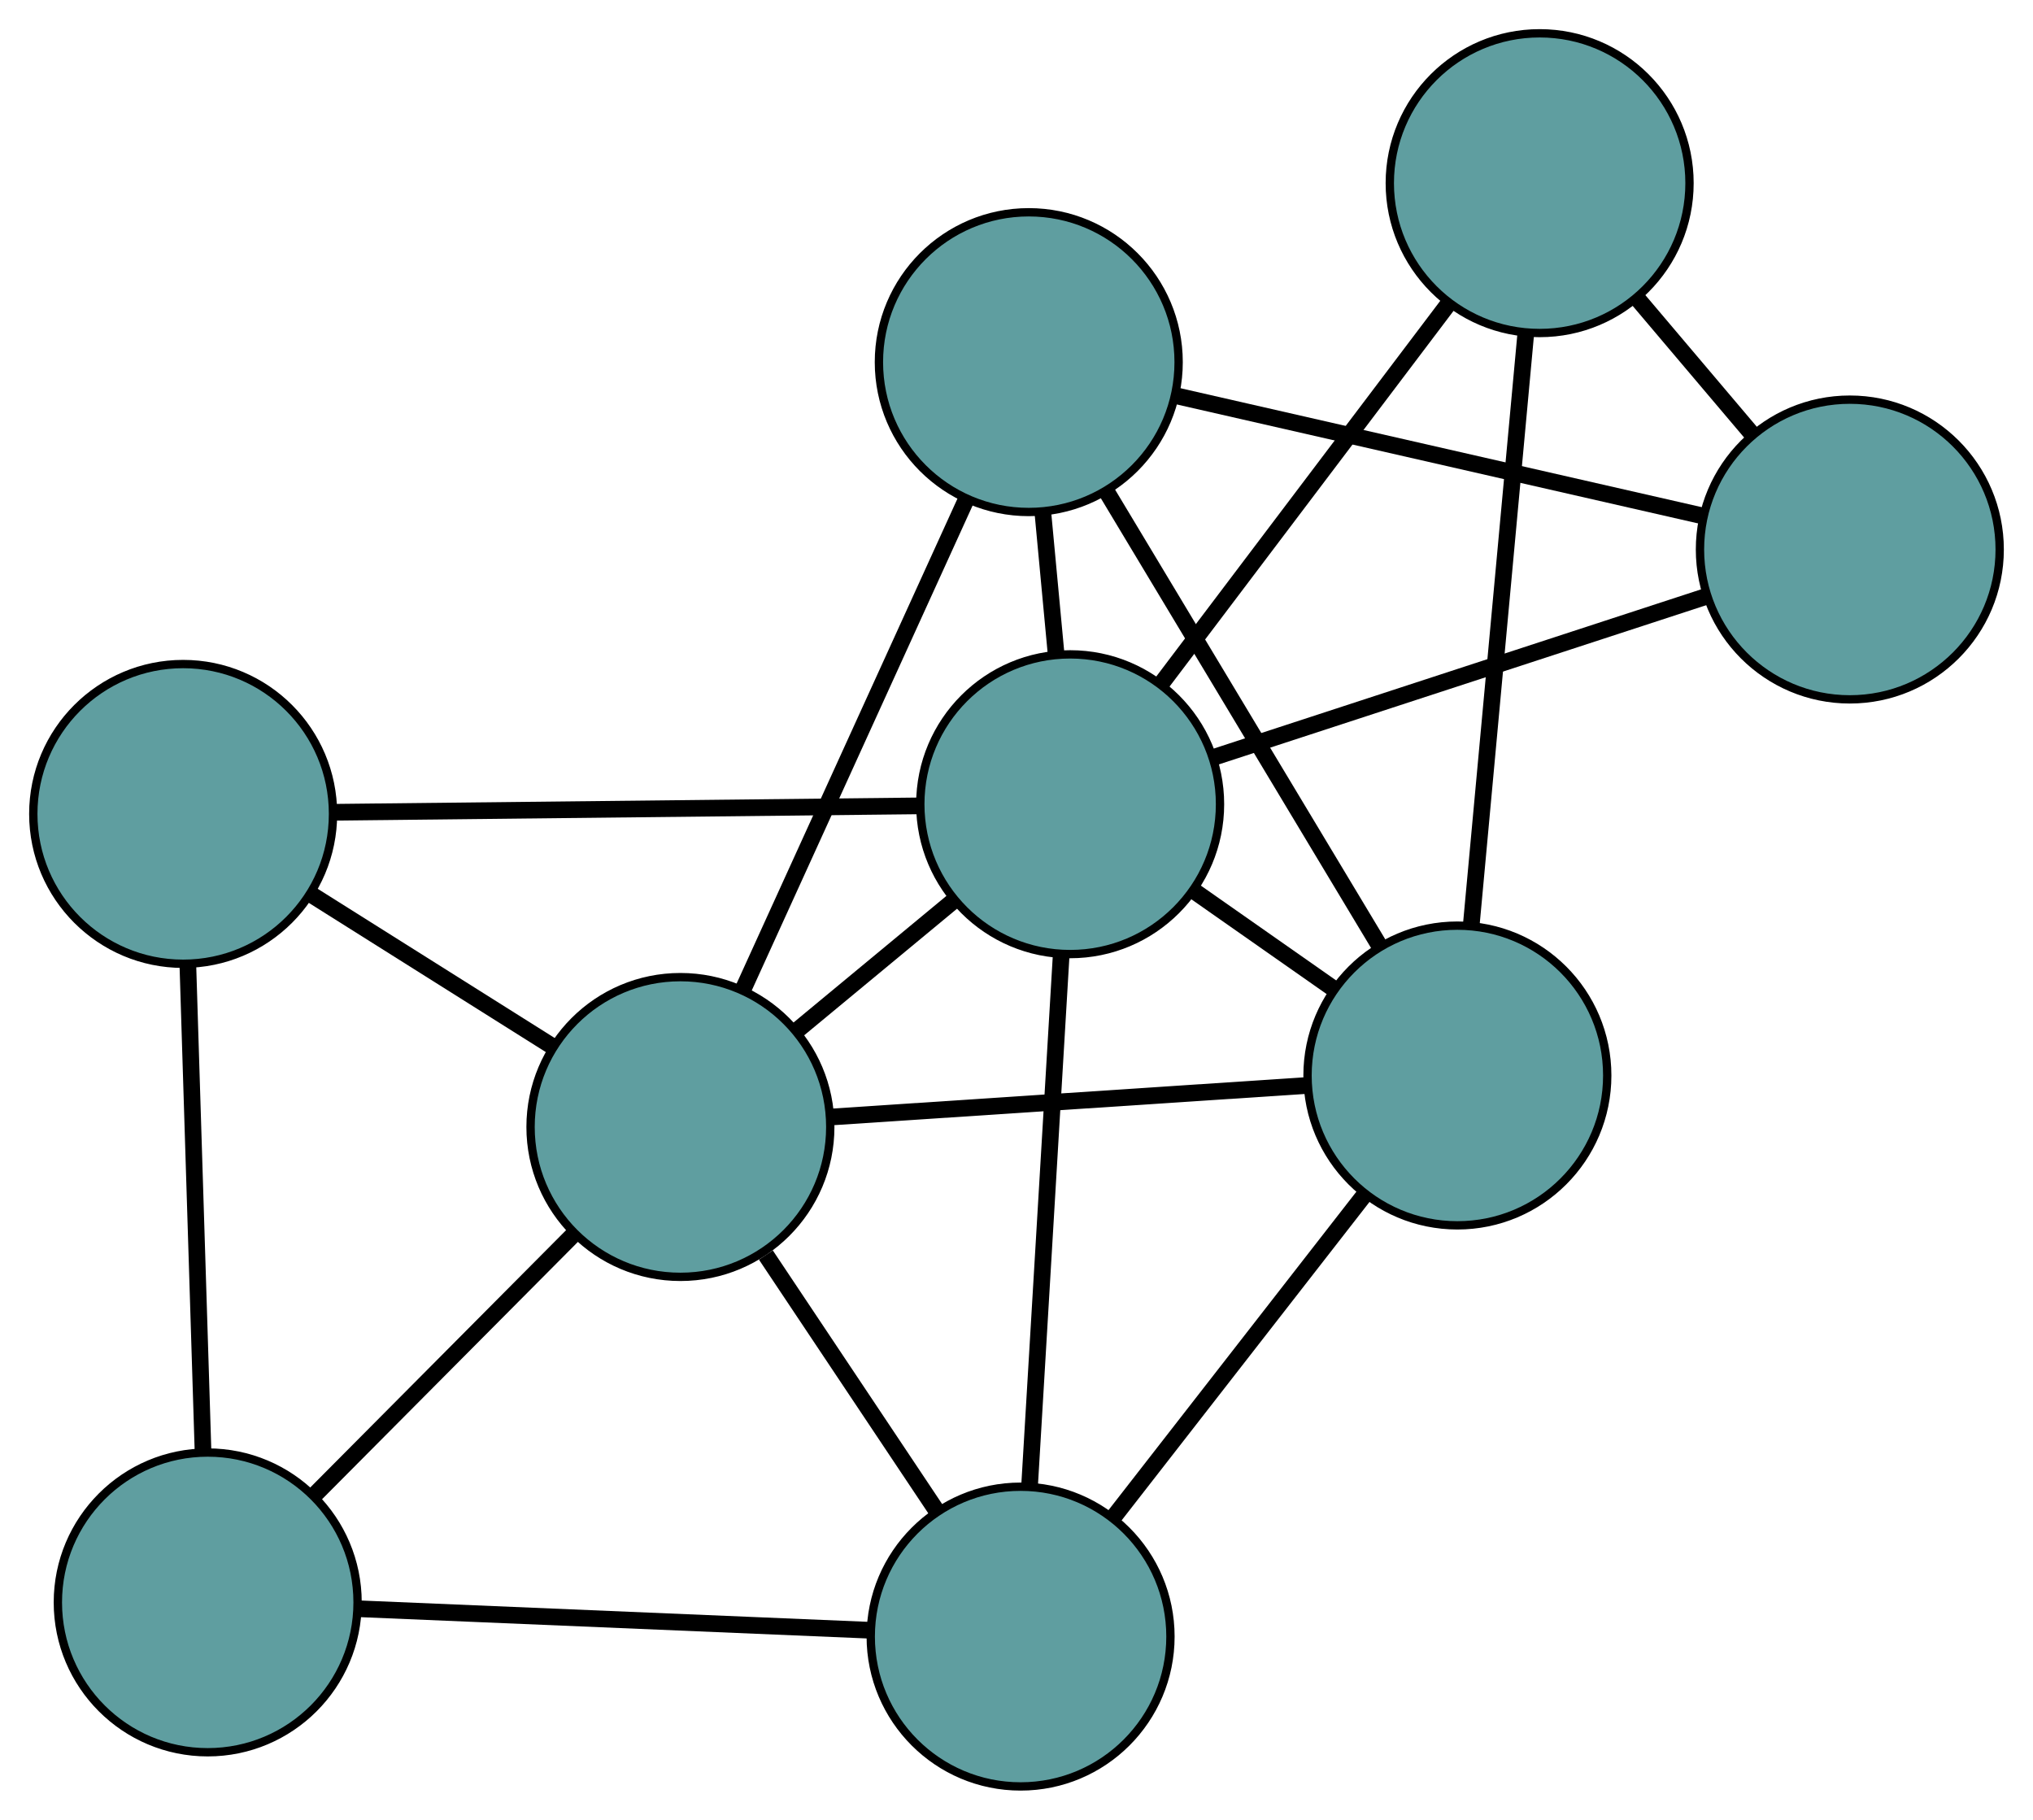 <?xml version="1.0" encoding="UTF-8" standalone="no"?>
<!DOCTYPE svg PUBLIC "-//W3C//DTD SVG 1.1//EN"
 "http://www.w3.org/Graphics/SVG/1.1/DTD/svg11.dtd">
<!-- Generated by graphviz version 2.36.0 (20140111.2315)
 -->
<!-- Title: G Pages: 1 -->
<svg width="100%" height="100%"
 viewBox="0.00 0.00 244.20 218.58" xmlns="http://www.w3.org/2000/svg" xmlns:xlink="http://www.w3.org/1999/xlink">
<g id="graph0" class="graph" transform="scale(1 1) rotate(0) translate(4 214.576)">
<title>G</title>
<!-- 0 -->
<g id="node1" class="node"><title>0</title>
<ellipse fill="cadetblue" stroke="black" cx="119.574" cy="-171.078" rx="18" ry="18"/>
</g>
<!-- 4 -->
<g id="node5" class="node"><title>4</title>
<ellipse fill="cadetblue" stroke="black" cx="218.198" cy="-148.572" rx="18" ry="18"/>
</g>
<!-- 0&#45;&#45;4 -->
<g id="edge1" class="edge"><title>0&#45;&#45;4</title>
<path fill="none" stroke="black" stroke-width="2" d="M137.206,-167.055C155.047,-162.983 182.482,-156.723 200.387,-152.637"/>
</g>
<!-- 6 -->
<g id="node7" class="node"><title>6</title>
<ellipse fill="cadetblue" stroke="black" cx="171.058" cy="-85.394" rx="18" ry="18"/>
</g>
<!-- 0&#45;&#45;6 -->
<g id="edge2" class="edge"><title>0&#45;&#45;6</title>
<path fill="none" stroke="black" stroke-width="2" d="M129.017,-155.362C138.306,-139.902 152.406,-116.436 161.675,-101.01"/>
</g>
<!-- 7 -->
<g id="node8" class="node"><title>7</title>
<ellipse fill="cadetblue" stroke="black" cx="77.73" cy="-79.208" rx="18" ry="18"/>
</g>
<!-- 0&#45;&#45;7 -->
<g id="edge3" class="edge"><title>0&#45;&#45;7</title>
<path fill="none" stroke="black" stroke-width="2" d="M112.093,-154.654C104.524,-138.035 92.884,-112.479 85.287,-95.8"/>
</g>
<!-- 8 -->
<g id="node9" class="node"><title>8</title>
<ellipse fill="cadetblue" stroke="black" cx="124.545" cy="-117.977" rx="18" ry="18"/>
</g>
<!-- 0&#45;&#45;8 -->
<g id="edge4" class="edge"><title>0&#45;&#45;8</title>
<path fill="none" stroke="black" stroke-width="2" d="M121.257,-153.101C121.775,-147.565 122.346,-141.471 122.864,-135.936"/>
</g>
<!-- 1 -->
<g id="node2" class="node"><title>1</title>
<ellipse fill="cadetblue" stroke="black" cx="180.94" cy="-192.576" rx="18" ry="18"/>
</g>
<!-- 1&#45;&#45;4 -->
<g id="edge5" class="edge"><title>1&#45;&#45;4</title>
<path fill="none" stroke="black" stroke-width="2" d="M192.729,-178.653C197.078,-173.517 202.005,-167.698 206.358,-162.556"/>
</g>
<!-- 1&#45;&#45;6 -->
<g id="edge6" class="edge"><title>1&#45;&#45;6</title>
<path fill="none" stroke="black" stroke-width="2" d="M179.264,-174.394C177.446,-154.685 174.563,-123.409 172.742,-103.665"/>
</g>
<!-- 1&#45;&#45;8 -->
<g id="edge7" class="edge"><title>1&#45;&#45;8</title>
<path fill="none" stroke="black" stroke-width="2" d="M170.066,-178.193C160.144,-165.068 145.549,-145.762 135.577,-132.571"/>
</g>
<!-- 2 -->
<g id="node3" class="node"><title>2</title>
<ellipse fill="cadetblue" stroke="black" cx="118.592" cy="-18" rx="18" ry="18"/>
</g>
<!-- 5 -->
<g id="node6" class="node"><title>5</title>
<ellipse fill="cadetblue" stroke="black" cx="20.951" cy="-22.105" rx="18" ry="18"/>
</g>
<!-- 2&#45;&#45;5 -->
<g id="edge8" class="edge"><title>2&#45;&#45;5</title>
<path fill="none" stroke="black" stroke-width="2" d="M100.226,-18.772C82.77,-19.506 56.664,-20.604 39.234,-21.336"/>
</g>
<!-- 2&#45;&#45;6 -->
<g id="edge9" class="edge"><title>2&#45;&#45;6</title>
<path fill="none" stroke="black" stroke-width="2" d="M129.719,-32.292C138.622,-43.729 151.048,-59.69 159.947,-71.122"/>
</g>
<!-- 2&#45;&#45;7 -->
<g id="edge10" class="edge"><title>2&#45;&#45;7</title>
<path fill="none" stroke="black" stroke-width="2" d="M108.491,-33.13C102.252,-42.476 94.269,-54.434 87.998,-63.827"/>
</g>
<!-- 2&#45;&#45;8 -->
<g id="edge11" class="edge"><title>2&#45;&#45;8</title>
<path fill="none" stroke="black" stroke-width="2" d="M119.684,-36.337C120.758,-54.377 122.388,-81.757 123.46,-99.756"/>
</g>
<!-- 3 -->
<g id="node4" class="node"><title>3</title>
<ellipse fill="cadetblue" stroke="black" cx="18" cy="-116.814" rx="18" ry="18"/>
</g>
<!-- 3&#45;&#45;5 -->
<g id="edge12" class="edge"><title>3&#45;&#45;5</title>
<path fill="none" stroke="black" stroke-width="2" d="M18.569,-98.553C19.092,-81.782 19.862,-57.063 20.384,-40.31"/>
</g>
<!-- 3&#45;&#45;7 -->
<g id="edge13" class="edge"><title>3&#45;&#45;7</title>
<path fill="none" stroke="black" stroke-width="2" d="M33.382,-107.129C42.231,-101.558 53.318,-94.578 62.193,-88.99"/>
</g>
<!-- 3&#45;&#45;8 -->
<g id="edge14" class="edge"><title>3&#45;&#45;8</title>
<path fill="none" stroke="black" stroke-width="2" d="M36.074,-117.011C55.666,-117.225 86.755,-117.565 106.382,-117.779"/>
</g>
<!-- 4&#45;&#45;8 -->
<g id="edge15" class="edge"><title>4&#45;&#45;8</title>
<path fill="none" stroke="black" stroke-width="2" d="M201.021,-142.961C184.228,-137.475 158.794,-129.166 141.931,-123.657"/>
</g>
<!-- 5&#45;&#45;7 -->
<g id="edge16" class="edge"><title>5&#45;&#45;7</title>
<path fill="none" stroke="black" stroke-width="2" d="M33.835,-35.063C43.128,-44.408 55.617,-56.968 64.897,-66.302"/>
</g>
<!-- 6&#45;&#45;7 -->
<g id="edge17" class="edge"><title>6&#45;&#45;7</title>
<path fill="none" stroke="black" stroke-width="2" d="M153.063,-84.201C136.643,-83.113 112.49,-81.512 95.988,-80.418"/>
</g>
<!-- 6&#45;&#45;8 -->
<g id="edge18" class="edge"><title>6&#45;&#45;8</title>
<path fill="none" stroke="black" stroke-width="2" d="M156.085,-95.883C150.773,-99.604 144.799,-103.789 139.49,-107.508"/>
</g>
<!-- 7&#45;&#45;8 -->
<g id="edge19" class="edge"><title>7&#45;&#45;8</title>
<path fill="none" stroke="black" stroke-width="2" d="M91.776,-90.84C97.701,-95.747 104.585,-101.447 110.509,-106.353"/>
</g>
</g>
</svg>


